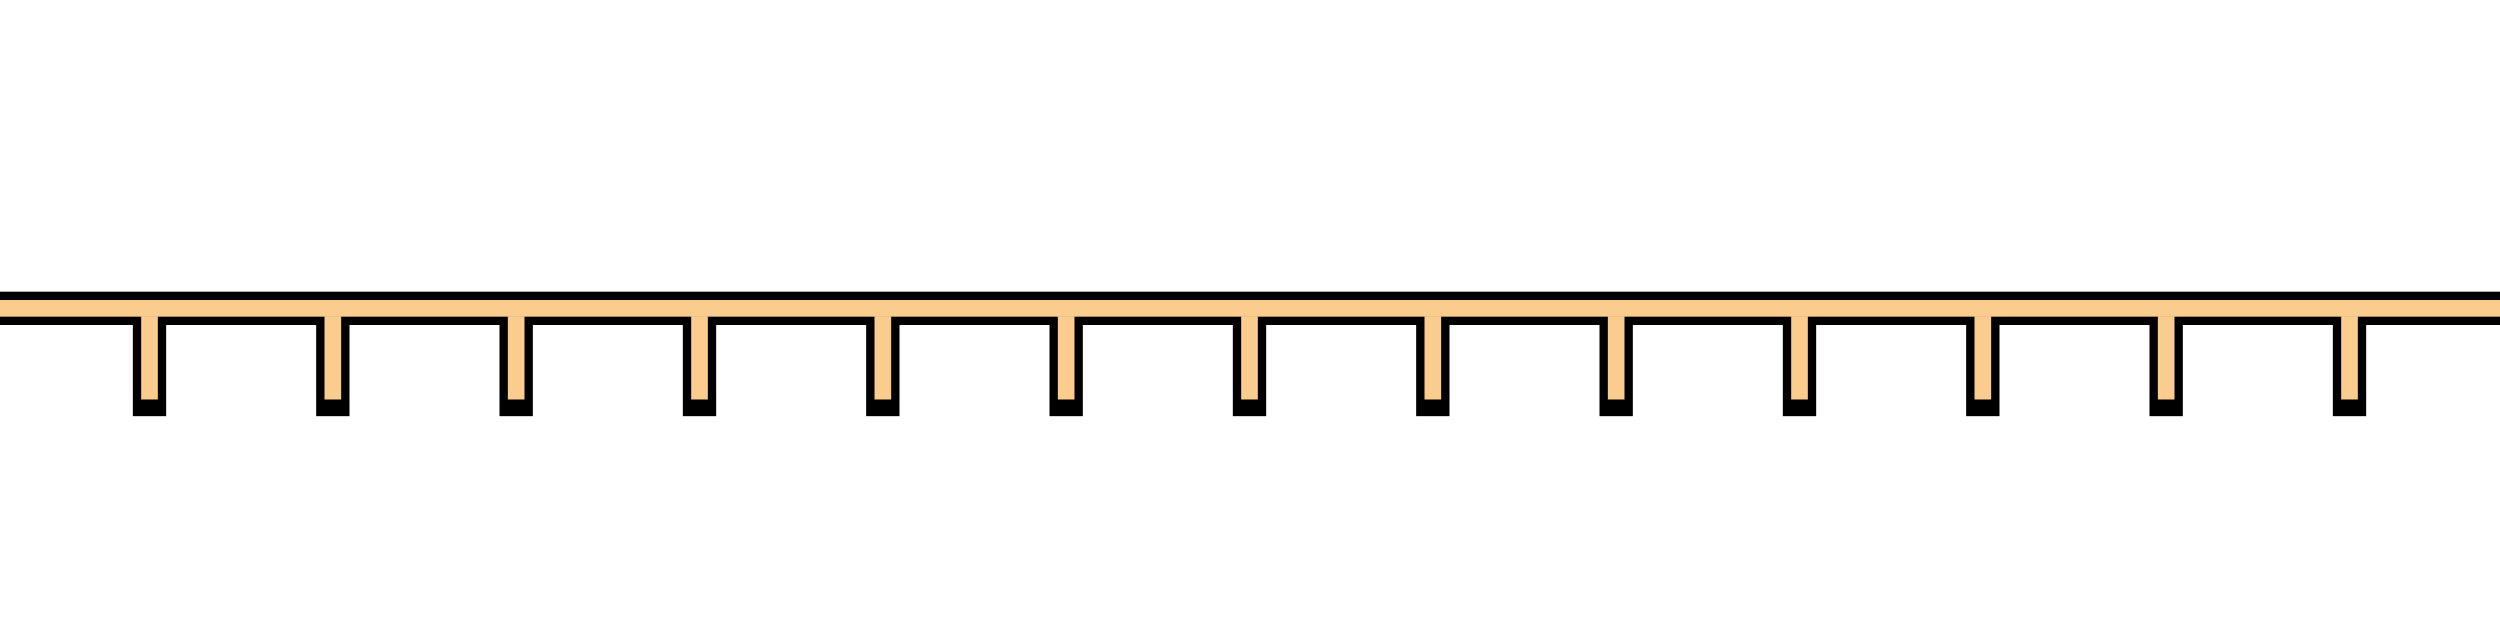 <?xml version="1.0" encoding="UTF-8" standalone="no"?>
<!-- Created with Inkscape (http://www.inkscape.org/) -->

<svg
   width="15mm"
   height="3.7mm"
   viewBox="0 0 15 3.7"
   version="1.1"
   id="svg8"
   inkscape:version="1.1 (c68e22c387, 2021-05-23)"
   sodipodi:docname="L10606E.svg"
   xmlns:inkscape="http://www.inkscape.org/namespaces/inkscape"
   xmlns:sodipodi="http://sodipodi.sourceforge.net/DTD/sodipodi-0.dtd"
   xmlns="http://www.w3.org/2000/svg"
   xmlns:svg="http://www.w3.org/2000/svg"
   xmlns:rdf="http://www.w3.org/1999/02/22-rdf-syntax-ns#"
   xmlns:cc="http://creativecommons.org/ns#"
   xmlns:dc="http://purl.org/dc/elements/1.1/">
  <defs
     id="defs2" />
  <sodipodi:namedview
     id="base"
     pagecolor="#ffffff"
     bordercolor="#666666"
     borderopacity="1.0"
     inkscape:pageopacity="0.0"
     inkscape:pageshadow="2"
     inkscape:zoom="36.643138"
     inkscape:cx="44.442155"
     inkscape:cy="10.629548"
     inkscape:document-units="mm"
     inkscape:current-layer="layer1"
     showgrid="false"
     inkscape:pagecheckerboard="true"
     inkscape:window-width="1920"
     inkscape:window-height="1017"
     inkscape:window-x="-8"
     inkscape:window-y="-8"
     inkscape:window-maximized="1"
     inkscape:snap-bbox="true"
     inkscape:bbox-nodes="true" />
  <g
     inkscape:label="Camada 1"
     inkscape:groupmode="layer"
     id="layer1"
     transform="translate(0,-293.3)">
    <path
       style="fill:none;stroke:#000000;stroke-width:0.2;stroke-linecap:square;stroke-linejoin:miter;stroke-miterlimit:4;stroke-dasharray:none;stroke-dashoffset:-4.25;stroke-opacity:1"
       d="m 14.097,295.197 v 0.5"
       id="path1083-6-6-3-33"
       inkscape:connector-curvature="0" />
    <path
       style="fill:none;stroke:#000000;stroke-width:0.2;stroke-linecap:square;stroke-linejoin:miter;stroke-miterlimit:4;stroke-dasharray:none;stroke-dashoffset:-4.25;stroke-opacity:1"
       d="m 12.997,295.197 v 0.5"
       id="path1083-6-6-3-3"
       inkscape:connector-curvature="0" />
    <path
       style="fill:none;stroke:#000000;stroke-width:0.2;stroke-linecap:square;stroke-linejoin:miter;stroke-miterlimit:4;stroke-dasharray:none;stroke-dashoffset:-4.25;stroke-opacity:1"
       d="m 11.897,295.197 v 0.5"
       id="path1083-6-6-3-5"
       inkscape:connector-curvature="0" />
    <path
       style="fill:none;stroke:#000000;stroke-width:0.2;stroke-linecap:square;stroke-linejoin:miter;stroke-miterlimit:4;stroke-dasharray:none;stroke-dashoffset:-4.25;stroke-opacity:1"
       d="m 10.797,295.197 v 0.5"
       id="path1083-6-6-3-73"
       inkscape:connector-curvature="0" />
    <path
       style="fill:none;stroke:#000000;stroke-width:0.2;stroke-linecap:square;stroke-linejoin:miter;stroke-miterlimit:4;stroke-dasharray:none;stroke-dashoffset:-4.25;stroke-opacity:1"
       d="m 9.697,295.197 v 0.5"
       id="path1083-6-6-3-4"
       inkscape:connector-curvature="0" />
    <path
       style="fill:none;stroke:#000000;stroke-width:0.2;stroke-linecap:square;stroke-linejoin:miter;stroke-miterlimit:4;stroke-dasharray:none;stroke-dashoffset:-4.25;stroke-opacity:1"
       d="m 8.597,295.197 v 0.5"
       id="path1083-6-6-3-18"
       inkscape:connector-curvature="0" />
    <path
       style="fill:none;stroke:#000000;stroke-width:0.2;stroke-linecap:square;stroke-linejoin:miter;stroke-miterlimit:4;stroke-dasharray:none;stroke-dashoffset:-4.25;stroke-opacity:1"
       d="m 7.497,295.197 v 0.5"
       id="path1083-6-6-3-2"
       inkscape:connector-curvature="0" />
    <path
       style="fill:none;stroke:#000000;stroke-width:0.2;stroke-linecap:square;stroke-linejoin:miter;stroke-miterlimit:4;stroke-dasharray:none;stroke-dashoffset:-4.25;stroke-opacity:1"
       d="m 6.397,295.197 v 0.5"
       id="path1083-6-6-3-13"
       inkscape:connector-curvature="0" />
    <path
       style="fill:none;stroke:#000000;stroke-width:0.2;stroke-linecap:square;stroke-linejoin:miter;stroke-miterlimit:4;stroke-dasharray:none;stroke-dashoffset:-4.25;stroke-opacity:1"
       d="m 5.297,295.197 v 0.5"
       id="path1083-6-6-3-1"
       inkscape:connector-curvature="0" />
    <path
       style="fill:none;stroke:#000000;stroke-width:0.2;stroke-linecap:square;stroke-linejoin:miter;stroke-miterlimit:4;stroke-dasharray:none;stroke-dashoffset:-4.25;stroke-opacity:1"
       d="m 4.197,295.197 v 0.5"
       id="path1083-6-6-3-9"
       inkscape:connector-curvature="0" />
    <path
       style="fill:none;stroke:#000000;stroke-width:0.2;stroke-linecap:square;stroke-linejoin:miter;stroke-miterlimit:4;stroke-dasharray:none;stroke-dashoffset:-4.25;stroke-opacity:1"
       d="m 3.097,295.197 v 0.5"
       id="path1083-6-6-3-7"
       inkscape:connector-curvature="0" />
    <path
       style="fill:none;stroke:#000000;stroke-width:0.2;stroke-linecap:square;stroke-linejoin:miter;stroke-miterlimit:4;stroke-dasharray:none;stroke-dashoffset:-4.25;stroke-opacity:1"
       d="m 1.997,295.197 v 0.5"
       id="path1083-6-6-3"
       inkscape:connector-curvature="0" />
    <path
       style="fill:none;stroke:#000000;stroke-width:0.2;stroke-linecap:square;stroke-linejoin:miter;stroke-miterlimit:4;stroke-dasharray:none;stroke-dashoffset:-4.25;stroke-opacity:1"
       d="m 0.897,295.197 v 0.5"
       id="path1083-6-6"
       inkscape:connector-curvature="0" />
    <path
       inkscape:connector-curvature="0"
       id="path1022-1"
       d="M -5.0000001e-8,295.15 H 15"
       style="fill:none;stroke:#000000;stroke-width:0.2;stroke-linecap:butt;stroke-linejoin:miter;stroke-miterlimit:4;stroke-dasharray:none;stroke-dashoffset:-4.25;stroke-opacity:1" />
    <path
       inkscape:connector-curvature="0"
       id="path1022"
       d="M 0,295.15 H 15"
       style="fill:none;stroke:#facc8e;stroke-width:0.1;stroke-linecap:butt;stroke-linejoin:miter;stroke-miterlimit:4;stroke-dasharray:none;stroke-dashoffset:-4.25;stroke-opacity:1" />
    <path
       inkscape:connector-curvature="0"
       id="path1079"
       d="m 0.897,295.197 v 0.5"
       style="fill:none;stroke:#facc8e;stroke-width:0.1;stroke-linecap:butt;stroke-linejoin:miter;stroke-miterlimit:4;stroke-dasharray:none;stroke-dashoffset:-4.25;stroke-opacity:1" />
    <path
       style="fill:none;stroke:#facc8e;stroke-width:0.1;stroke-linecap:butt;stroke-linejoin:miter;stroke-miterlimit:4;stroke-dasharray:none;stroke-dashoffset:-4.25;stroke-opacity:1"
       d="m 1.997,295.197 v 0.5"
       id="path1083"
       inkscape:connector-curvature="0" />
    <path
       style="fill:none;stroke:#facc8e;stroke-width:0.1;stroke-linecap:butt;stroke-linejoin:miter;stroke-miterlimit:4;stroke-dasharray:none;stroke-dashoffset:-4.25;stroke-opacity:1"
       d="m 3.097,295.197 v 0.5"
       id="path1083-2"
       inkscape:connector-curvature="0" />
    <path
       style="fill:none;stroke:#facc8e;stroke-width:0.1;stroke-linecap:butt;stroke-linejoin:miter;stroke-miterlimit:4;stroke-dasharray:none;stroke-dashoffset:-4.25;stroke-opacity:1"
       d="m 4.197,295.197 v 0.5"
       id="path1083-5"
       inkscape:connector-curvature="0" />
    <path
       style="fill:none;stroke:#facc8e;stroke-width:0.1;stroke-linecap:butt;stroke-linejoin:miter;stroke-miterlimit:4;stroke-dasharray:none;stroke-dashoffset:-4.25;stroke-opacity:1"
       d="m 5.297,295.197 v 0.5"
       id="path1083-24"
       inkscape:connector-curvature="0" />
    <path
       style="fill:none;stroke:#facc8e;stroke-width:0.1;stroke-linecap:butt;stroke-linejoin:miter;stroke-miterlimit:4;stroke-dasharray:none;stroke-dashoffset:-4.25;stroke-opacity:1"
       d="m 6.397,295.197 v 0.5"
       id="path1083-6"
       inkscape:connector-curvature="0" />
    <path
       style="fill:none;stroke:#facc8e;stroke-width:0.1;stroke-linecap:butt;stroke-linejoin:miter;stroke-miterlimit:4;stroke-dasharray:none;stroke-dashoffset:-4.25;stroke-opacity:1"
       d="m 7.497,295.197 v 0.5"
       id="path1083-0"
       inkscape:connector-curvature="0" />
    <path
       style="fill:none;stroke:#facc8e;stroke-width:0.1;stroke-linecap:butt;stroke-linejoin:miter;stroke-miterlimit:4;stroke-dasharray:none;stroke-dashoffset:-4.25;stroke-opacity:1"
       d="m 8.597,295.197 v 0.5"
       id="path1083-7"
       inkscape:connector-curvature="0" />
    <path
       style="fill:none;stroke:#facc8e;stroke-width:0.1;stroke-linecap:butt;stroke-linejoin:miter;stroke-miterlimit:4;stroke-dasharray:none;stroke-dashoffset:-4.25;stroke-opacity:1"
       d="m 9.697,295.197 v 0.5"
       id="path1083-4"
       inkscape:connector-curvature="0" />
    <path
       style="fill:none;stroke:#facc8e;stroke-width:0.1;stroke-linecap:butt;stroke-linejoin:miter;stroke-miterlimit:4;stroke-dasharray:none;stroke-dashoffset:-4.25;stroke-opacity:1"
       d="m 10.797,295.197 v 0.5"
       id="path1083-65"
       inkscape:connector-curvature="0" />
    <path
       style="fill:none;stroke:#facc8e;stroke-width:0.1;stroke-linecap:butt;stroke-linejoin:miter;stroke-miterlimit:4;stroke-dasharray:none;stroke-dashoffset:-4.25;stroke-opacity:1"
       d="m 11.897,295.197 v 0.5"
       id="path1083-61"
       inkscape:connector-curvature="0" />
    <path
       style="fill:none;stroke:#facc8e;stroke-width:0.1;stroke-linecap:butt;stroke-linejoin:miter;stroke-miterlimit:4;stroke-dasharray:none;stroke-dashoffset:-4.25;stroke-opacity:1"
       d="m 12.997,295.197 v 0.5"
       id="path1083-3"
       inkscape:connector-curvature="0" />
    <path
       style="fill:none;stroke:#facc8e;stroke-width:0.1;stroke-linecap:butt;stroke-linejoin:miter;stroke-miterlimit:4;stroke-dasharray:none;stroke-dashoffset:-4.25;stroke-opacity:1"
       d="m 14.097,295.197 v 0.5"
       id="path1083-60"
       inkscape:connector-curvature="0" />
  </g>
</svg>
